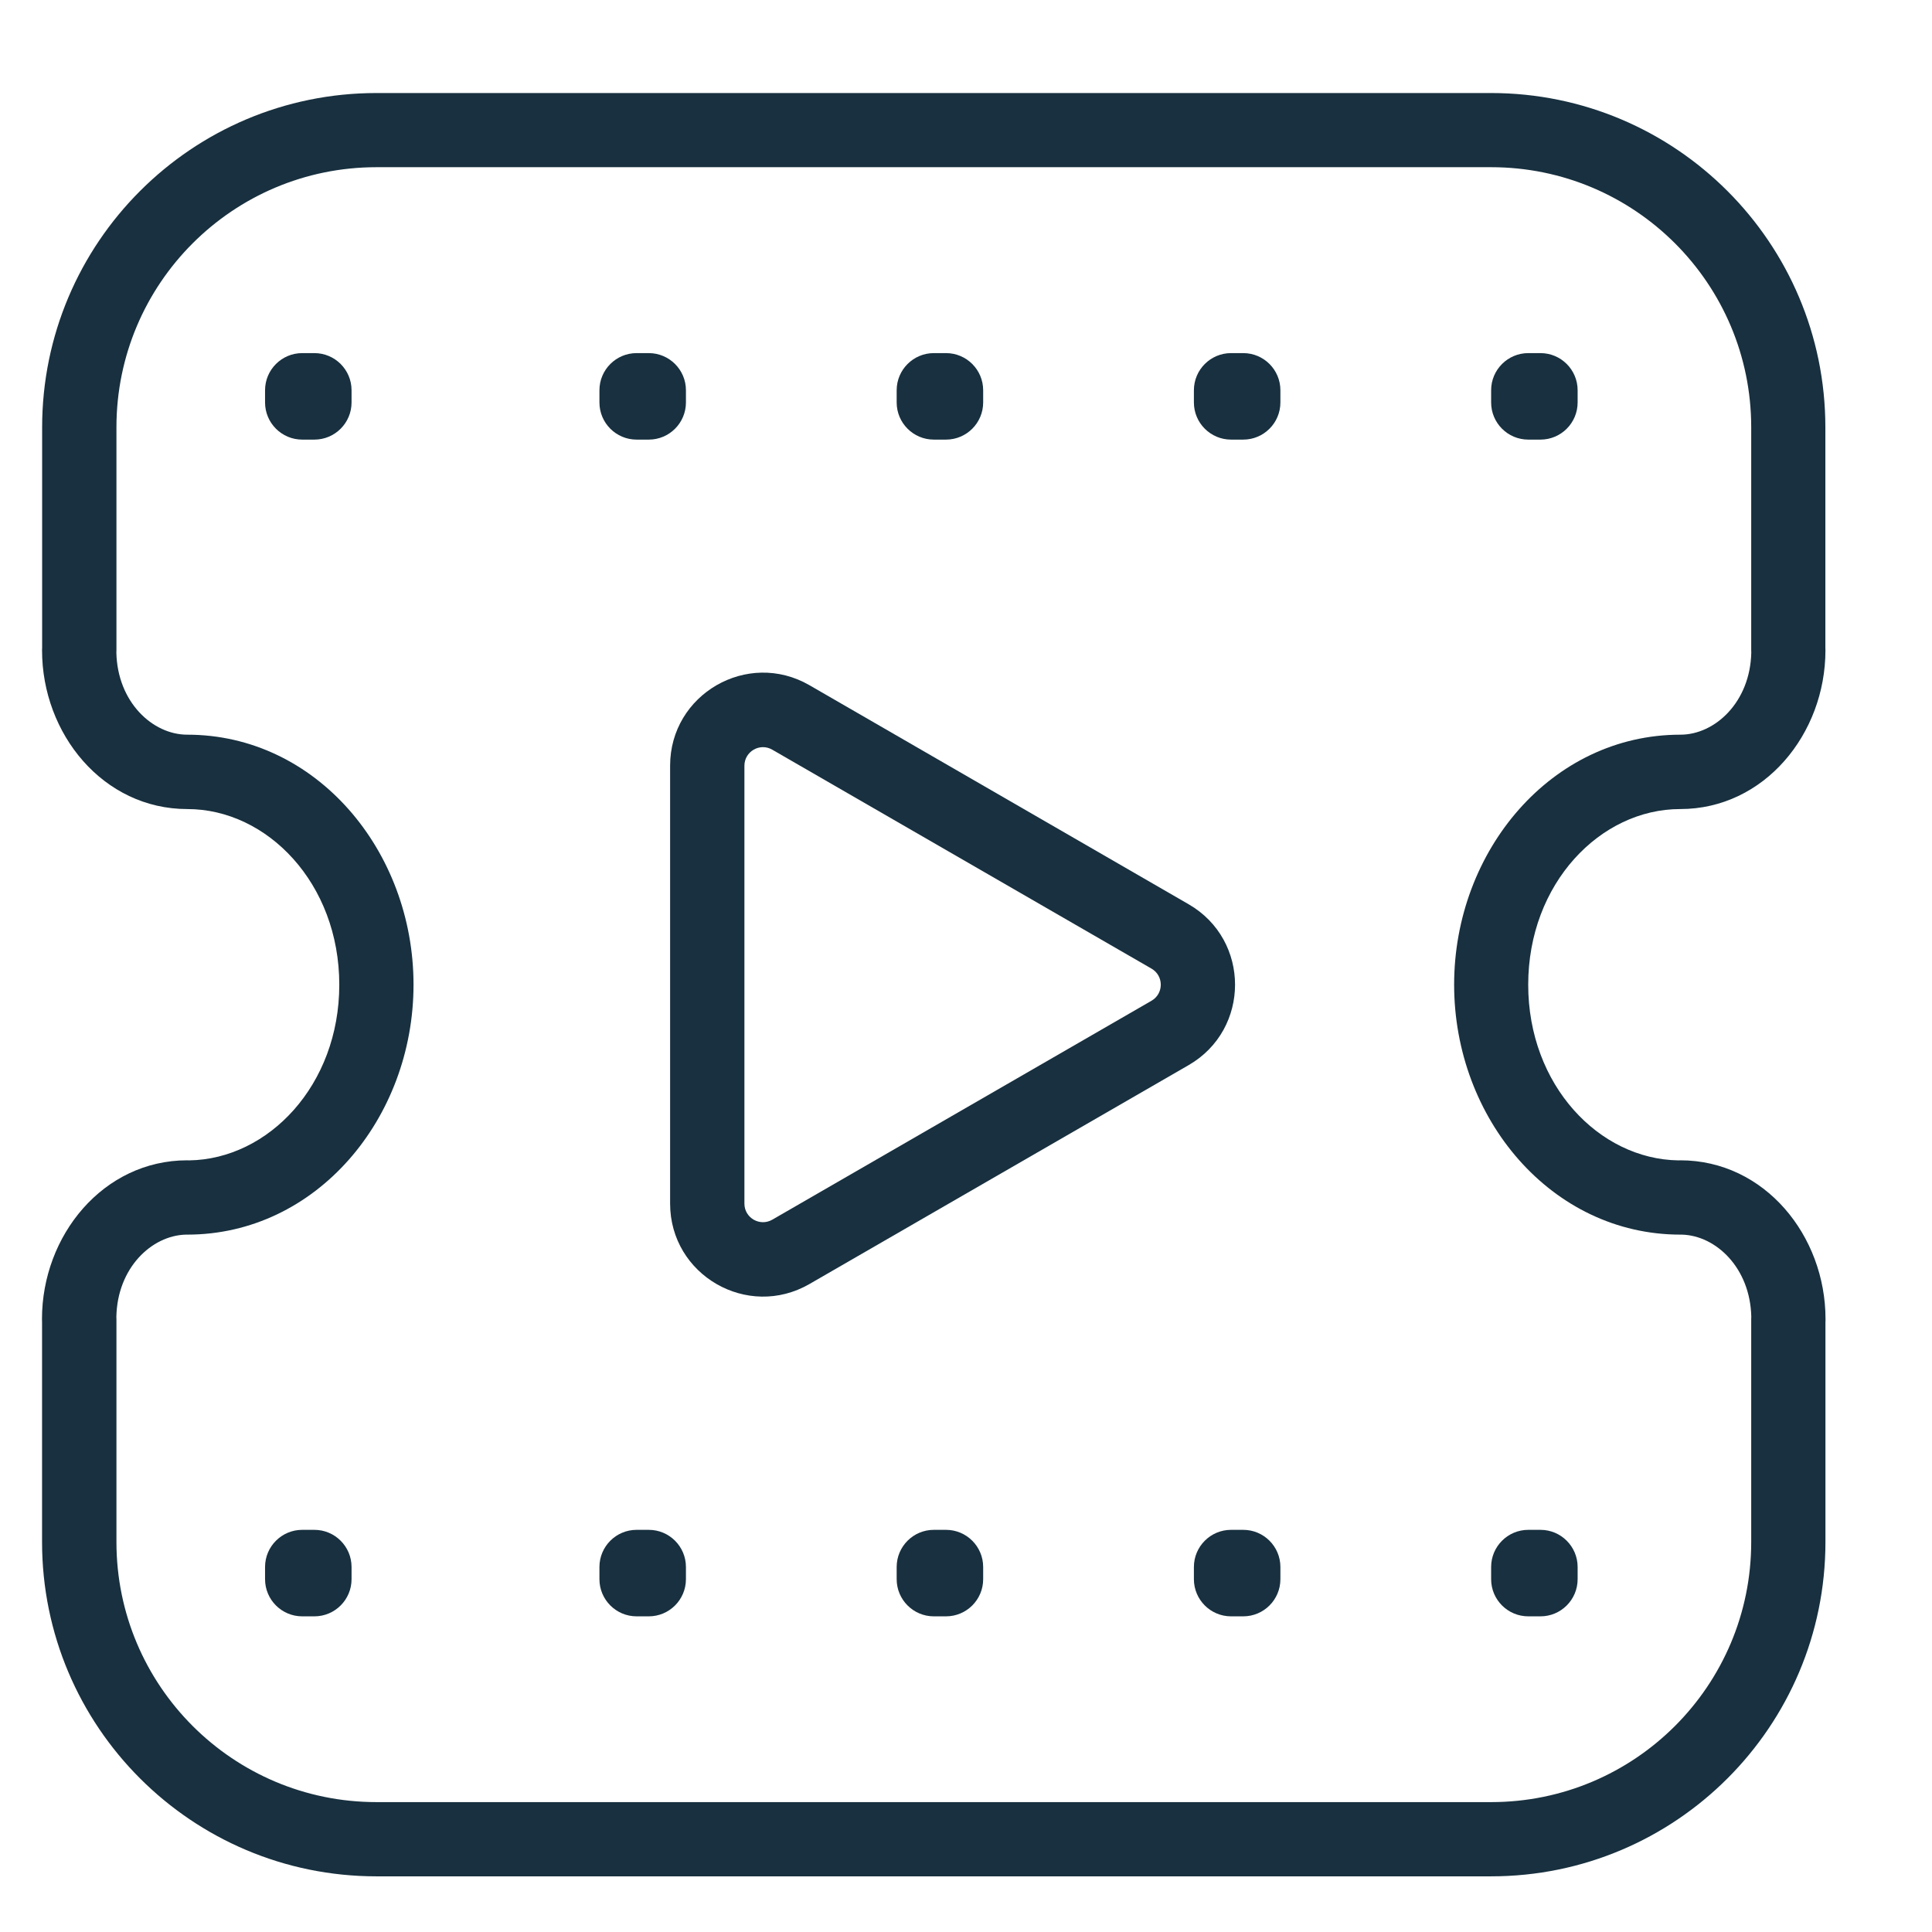 <svg fill="none" height="26" viewBox="0 0 26 26" width="26" xmlns="http://www.w3.org/2000/svg"><g fill="#18303f"><path clip-rule="evenodd" d="m15.996 12.169c.833.481.833 1.684 0 2.165l-5.103 2.946c-.833.481-1.875-.12-1.875-1.083v-5.893c0-.962 1.042-1.564 1.875-1.083zm-.5 1.299-5.103 2.946c-.167.096-.375-.024-.375-.216v-5.893c0-.192.208-.313.375-.216l5.103 2.946c.167.096.167.337 0 .433z" fill-rule="evenodd"/><path d="m3.567 5.416c0 .276.224.5.5.5h.164c.276 0 .5-.224.5-.5v-.164c0-.276-.224-.5-.5-.5h-.164c-.276 0-.5.224-.5.5z"/><path d="m8.567 5.916c-.276 0-.5-.224-.5-.5v-.164c0-.276.224-.5.5-.5h.164c.276 0 .5.224.5.5v.164c0 .276-.224.5-.5.5z"/><path d="m12.067 5.416c0 .276.224.5.5.5h.164c.276 0 .5-.224.5-.5v-.164c0-.276-.224-.5-.5-.5h-.164c-.276 0-.5.224-.5.5z"/><path d="m16.567 5.916c-.276 0-.5-.224-.5-.5v-.164c0-.276.224-.5.5-.5h.164c.276 0 .5.224.5.5v.164c0 .276-.224.5-.5.5z"/><path d="m20.067 5.416c0 .276.224.5.5.5h.164c.276 0 .5-.224.5-.5v-.164c0-.276-.224-.5-.5-.5h-.164c-.276 0-.5.224-.5.5z"/><path d="m4.067 21.752c-.276 0-.5-.224-.5-.5v-.164c0-.276.224-.5.5-.5h.164c.276 0 .5.224.5.5v.164c0 .276-.224.5-.5.5z"/><path d="m8.067 21.252c0 .276.224.5.5.5h.164c.276 0 .5-.224.5-.5v-.164c0-.276-.224-.5-.5-.5h-.164c-.276 0-.5.224-.5.5z"/><path d="m12.567 21.752c-.276 0-.5-.224-.5-.5v-.164c0-.276.224-.5.5-.5h.164c.276 0 .5.224.5.5v.164c0 .276-.224.5-.5.5z"/><path d="m16.067 21.252c0 .276.224.5.5.5h.164c.276 0 .5-.224.5-.5v-.164c0-.276-.224-.5-.5-.5h-.164c-.276 0-.5.224-.5.5z"/><path d="m20.567 21.752c-.276 0-.5-.224-.5-.5v-.164c0-.276.224-.5.5-.5h.164c.276 0 .5.224.5.5v.164c0 .276-.224.5-.5.5z"/><path clip-rule="evenodd" d="m5.067 1.252c-2.485 0-4.5 2.015-4.5 4.5v2.962c-.001.013-.001.025-.001.038 0 1.123.821 2.136 1.955 2.136 1.076 0 2.045 1.001 2.045 2.364 0 1.352-.955 2.349-2.022 2.364-.008-0-.016-.001-.024-.001-1.133 0-1.955 1.014-1.955 2.136 0 .013 0.0.025.001.038v2.962c0 2.485 2.015 4.5 4.5 4.5h15c2.485 0 4.5-2.015 4.5-4.5v-2.962c0-.006.001-.013.001-.019s0-.013 0-.019c0-1.123-.821-2.136-1.955-2.136-.008 0-.016 0-.024.001-1.067-.015-2.022-1.011-2.022-2.364 0-1.362.97-2.364 2.045-2.364 1.133 0 1.955-1.014 1.955-2.136 0-.013-.001-.025-.001-.038v-2.962c0-2.485-2.015-4.5-4.5-4.5zm-3.501 16.467c.001.011.001.022.001.033v3c0 1.933 1.567 3.5 3.5 3.5h15c1.933 0 3.5-1.567 3.5-3.5v-3c0-.011 0-.022.001-.033-.015-.656-.474-1.091-.933-1.104-.007 0-.014 0-.021 0-1.736 0-3.045-1.563-3.045-3.364s1.31-3.364 3.045-3.364c.466 0 .939-.438.954-1.104-.001-.011-.001-.022-.001-.033v-3c0-1.933-1.567-3.5-3.5-3.5h-15c-1.933 0-3.5 1.567-3.5 3.5v3c0 .011-0.0.022-.001.033.015.666.488 1.104.954 1.104 1.736 0 3.045 1.563 3.045 3.364s-1.31 3.364-3.045 3.364c-.007 0-.014-0-.021-0-.459.013-.919.447-.933 1.104z" fill-rule="evenodd"/></g></svg>